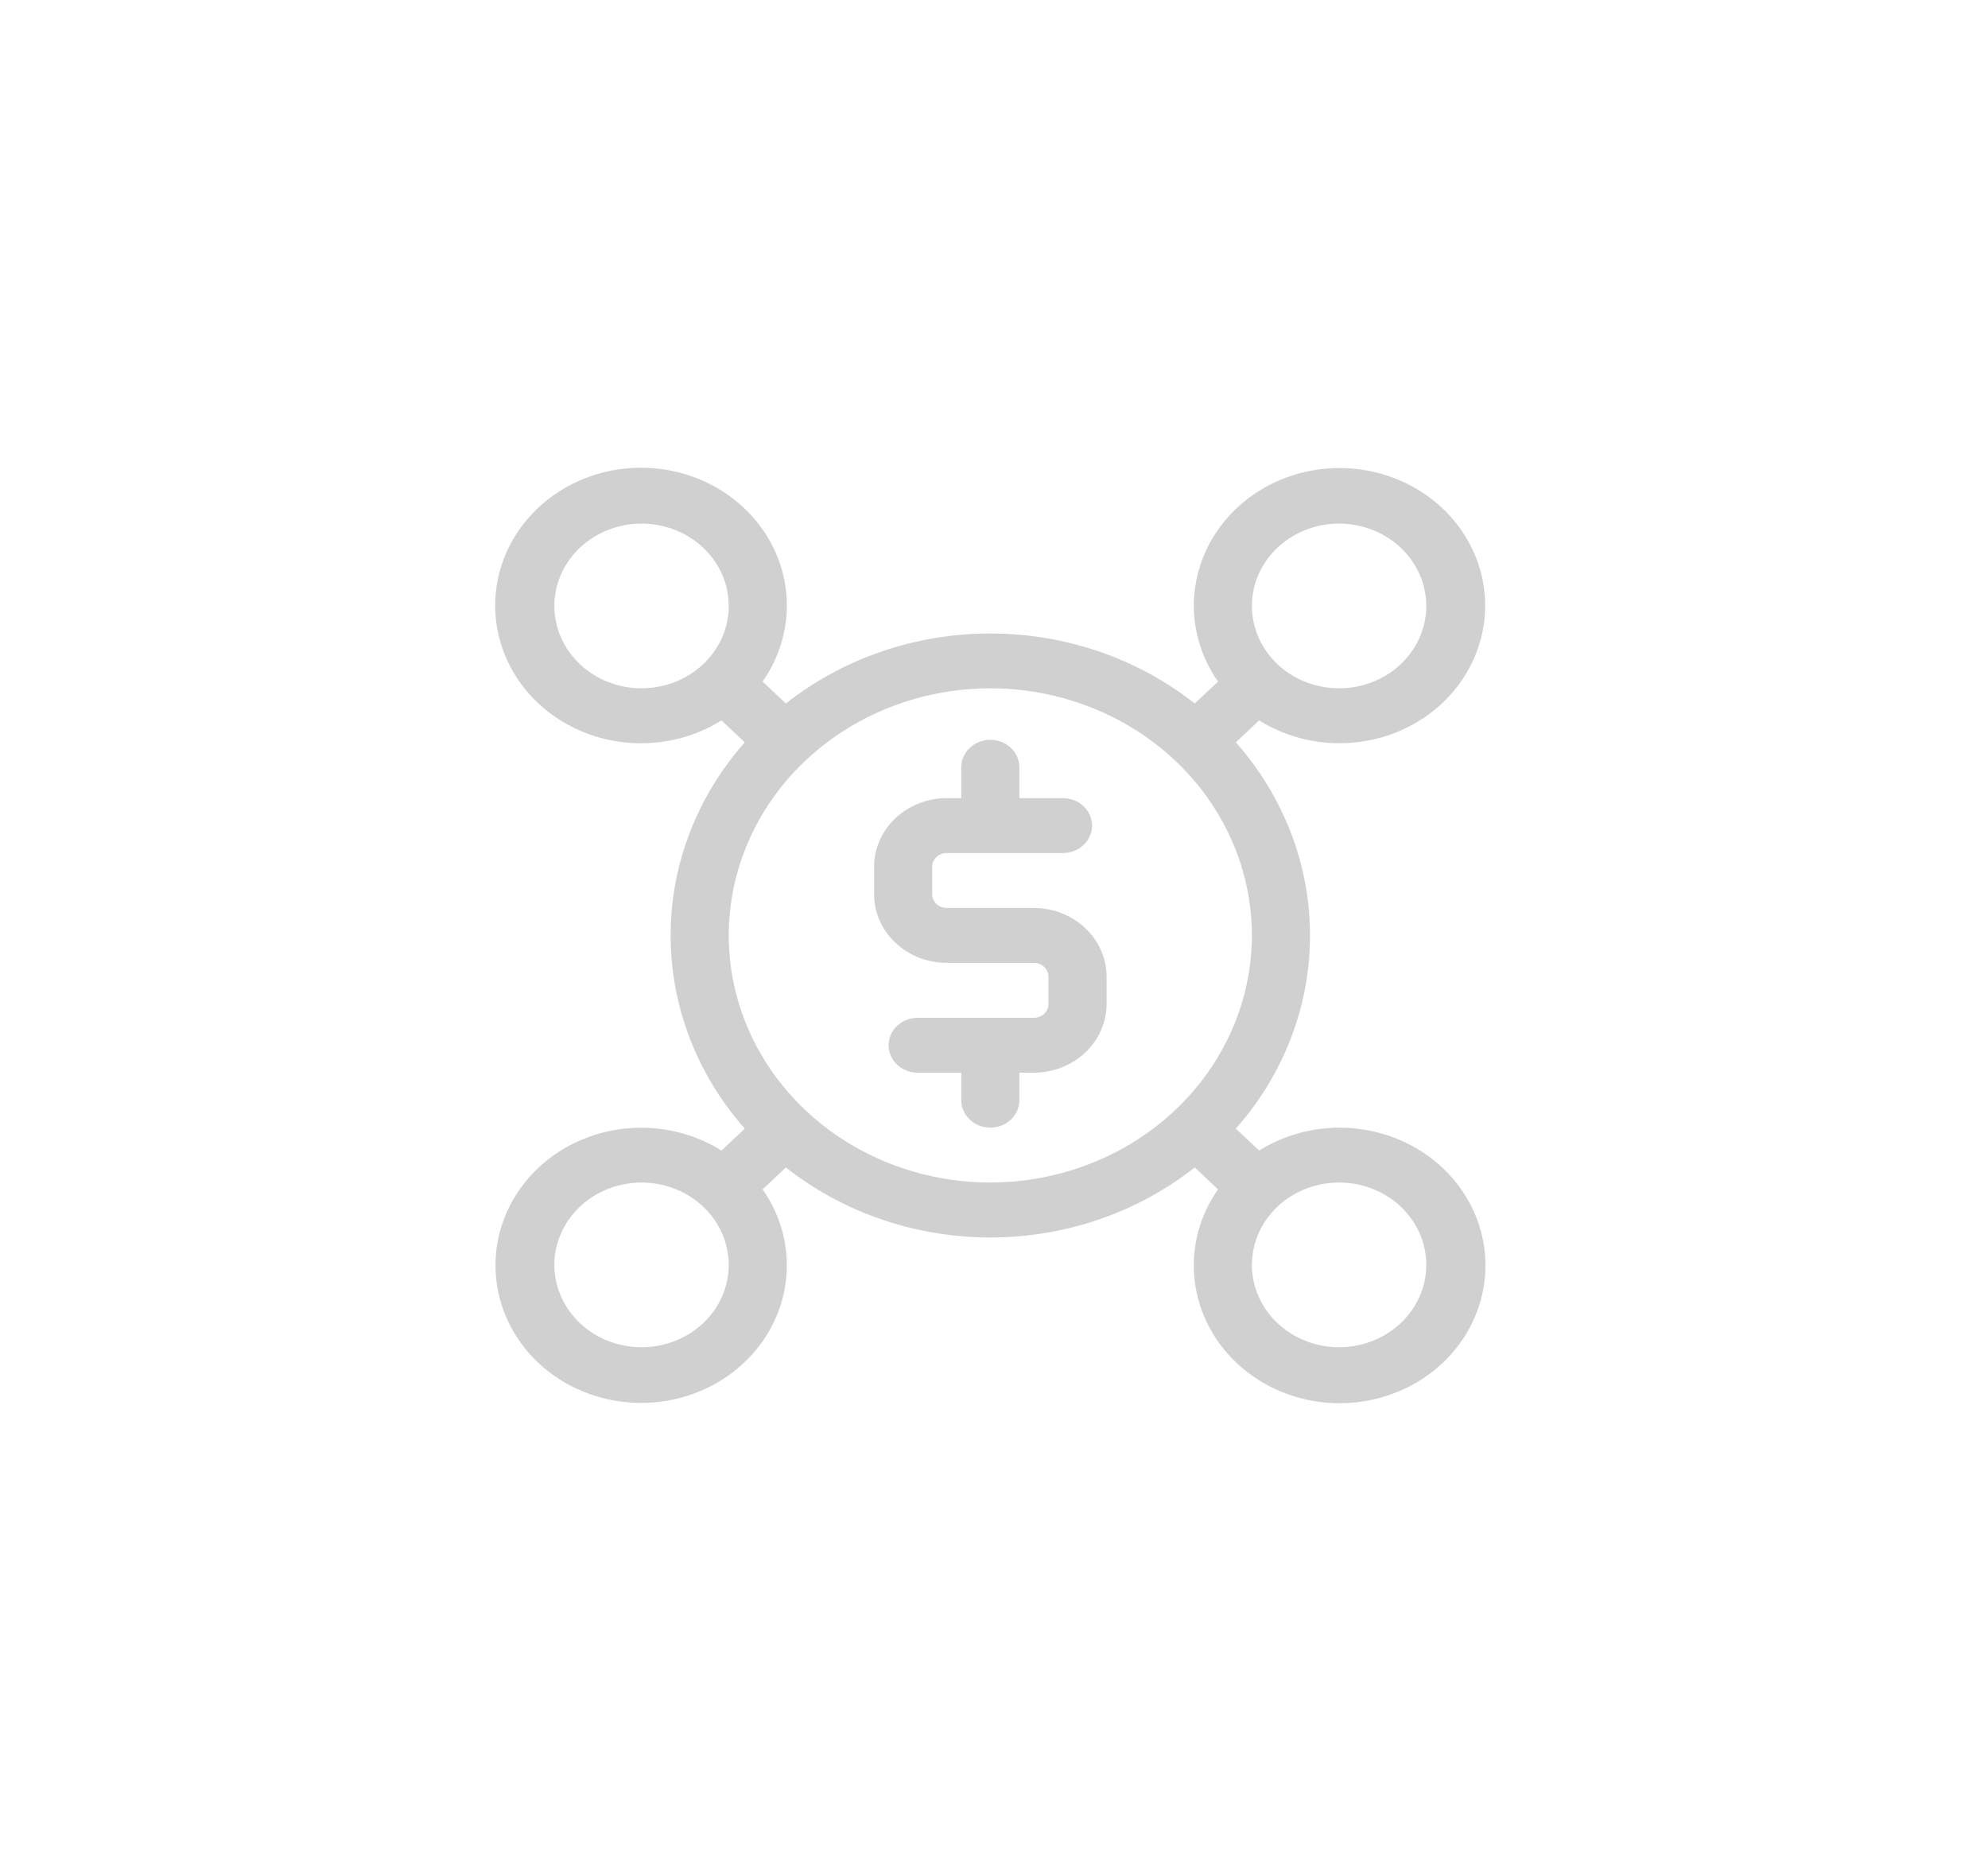 <svg width="51" height="48" viewBox="0 0 51 48" fill="none" xmlns="http://www.w3.org/2000/svg">
<path d="M28.388 25.055V25.76C28.387 26.226 28.191 26.674 27.841 27.004C27.492 27.334 27.018 27.52 26.524 27.52H26.151V28.225C26.151 28.412 26.073 28.591 25.933 28.723C25.793 28.855 25.603 28.929 25.406 28.929C25.208 28.929 25.018 28.855 24.878 28.723C24.738 28.591 24.66 28.412 24.66 28.225V27.52H23.541C23.344 27.52 23.154 27.446 23.014 27.314C22.875 27.182 22.796 27.003 22.796 26.816C22.796 26.629 22.875 26.45 23.014 26.318C23.154 26.186 23.344 26.112 23.541 26.112H26.524C26.623 26.112 26.718 26.075 26.788 26.009C26.858 25.942 26.897 25.853 26.897 25.76V25.055C26.897 24.962 26.858 24.872 26.788 24.806C26.718 24.74 26.623 24.703 26.524 24.703H24.287C23.793 24.702 23.319 24.517 22.97 24.186C22.62 23.856 22.424 23.409 22.423 22.942V22.238C22.424 21.771 22.62 21.323 22.97 20.993C23.319 20.663 23.793 20.477 24.287 20.477H24.66V19.685C24.66 19.498 24.738 19.319 24.878 19.187C25.018 19.055 25.208 18.98 25.406 18.98C25.603 18.98 25.793 19.055 25.933 19.187C26.073 19.319 26.151 19.498 26.151 19.685V20.477H27.27C27.467 20.477 27.657 20.551 27.797 20.683C27.937 20.815 28.015 20.994 28.015 21.181C28.015 21.368 27.937 21.547 27.797 21.679C27.657 21.811 27.467 21.885 27.27 21.885H24.287C24.188 21.885 24.093 21.922 24.023 21.989C23.954 22.055 23.914 22.144 23.914 22.238V22.942C23.914 23.035 23.954 23.125 24.023 23.191C24.093 23.257 24.188 23.294 24.287 23.294H26.524C27.018 23.295 27.492 23.481 27.841 23.811C28.191 24.141 28.387 24.588 28.388 25.055ZM32.301 18.482L31.704 19.045C32.934 20.435 33.607 22.189 33.607 24C33.607 25.811 32.934 27.565 31.704 28.955L32.301 29.518C33.074 29.035 34.01 28.839 34.927 28.971C35.844 29.102 36.677 29.55 37.264 30.229C37.851 30.907 38.15 31.767 38.103 32.643C38.057 33.518 37.668 34.345 37.012 34.965C36.356 35.584 35.48 35.952 34.554 35.996C33.628 36.039 32.717 35.757 31.999 35.202C31.281 34.648 30.806 33.861 30.667 32.995C30.528 32.129 30.735 31.245 31.247 30.514L30.65 29.951C29.179 31.112 27.323 31.748 25.406 31.748C23.488 31.748 21.632 31.112 20.161 29.951L19.564 30.514C20.076 31.244 20.282 32.127 20.143 32.992C20.004 33.857 19.529 34.643 18.812 35.196C18.095 35.75 17.185 36.032 16.26 35.988C15.335 35.944 14.46 35.577 13.805 34.959C13.15 34.34 12.762 33.514 12.716 32.639C12.669 31.766 12.968 30.907 13.554 30.229C14.14 29.551 14.971 29.103 15.887 28.972C16.803 28.841 17.738 29.035 18.51 29.518L19.107 28.955C17.877 27.565 17.204 25.811 17.204 24C17.204 22.189 17.877 20.435 19.107 19.045L18.51 18.482C17.737 18.965 16.801 19.161 15.884 19.029C14.967 18.898 14.134 18.45 13.547 17.771C12.96 17.093 12.661 16.233 12.708 15.357C12.754 14.482 13.143 13.655 13.799 13.035C14.455 12.416 15.331 12.048 16.257 12.004C17.183 11.96 18.094 12.243 18.812 12.798C19.53 13.352 20.005 14.139 20.144 15.005C20.283 15.871 20.076 16.755 19.564 17.486L20.161 18.049C21.632 16.888 23.488 16.252 25.406 16.252C27.323 16.252 29.179 16.888 30.65 18.049L31.247 17.486C30.736 16.756 30.529 15.873 30.669 15.008C30.808 14.143 31.282 13.357 31.999 12.804C32.716 12.25 33.626 11.968 34.551 12.012C35.476 12.056 36.351 12.423 37.006 13.041C37.661 13.66 38.049 14.486 38.096 15.361C38.142 16.234 37.843 17.093 37.257 17.771C36.671 18.449 35.84 18.897 34.924 19.028C34.008 19.159 33.074 18.965 32.301 18.482ZM32.116 15.546C32.116 15.964 32.247 16.372 32.493 16.72C32.739 17.067 33.088 17.338 33.497 17.498C33.906 17.658 34.355 17.7 34.789 17.619C35.223 17.537 35.622 17.336 35.935 17.04C36.248 16.745 36.461 16.368 36.547 15.958C36.633 15.548 36.589 15.123 36.42 14.737C36.25 14.351 35.964 14.021 35.596 13.789C35.228 13.557 34.795 13.433 34.353 13.433C33.76 13.433 33.191 13.655 32.771 14.052C32.352 14.448 32.116 14.986 32.116 15.546ZM16.458 17.659C16.901 17.659 17.333 17.535 17.701 17.303C18.069 17.071 18.355 16.741 18.525 16.355C18.694 15.969 18.738 15.544 18.652 15.134C18.566 14.724 18.353 14.347 18.04 14.052C17.727 13.756 17.328 13.555 16.895 13.473C16.461 13.392 16.011 13.434 15.602 13.594C15.193 13.754 14.844 14.024 14.598 14.372C14.352 14.72 14.221 15.128 14.221 15.546C14.221 16.106 14.457 16.644 14.877 17.04C15.296 17.436 15.865 17.659 16.458 17.659ZM18.695 32.451C18.695 32.033 18.564 31.625 18.318 31.277C18.072 30.93 17.723 30.659 17.314 30.499C16.905 30.339 16.456 30.297 16.022 30.379C15.588 30.46 15.189 30.662 14.877 30.957C14.564 31.253 14.351 31.629 14.264 32.039C14.178 32.449 14.222 32.874 14.392 33.26C14.561 33.646 14.848 33.976 15.215 34.208C15.583 34.44 16.016 34.564 16.458 34.564C17.051 34.564 17.62 34.342 18.04 33.945C18.459 33.549 18.695 33.012 18.695 32.451ZM34.353 30.338C33.911 30.338 33.478 30.462 33.11 30.694C32.742 30.926 32.456 31.256 32.286 31.643C32.117 32.029 32.073 32.454 32.159 32.864C32.245 33.273 32.459 33.65 32.771 33.945C33.084 34.241 33.483 34.442 33.917 34.524C34.35 34.605 34.8 34.563 35.209 34.404C35.618 34.244 35.967 33.973 36.213 33.625C36.459 33.278 36.59 32.869 36.59 32.451C36.59 31.891 36.354 31.353 35.935 30.957C35.515 30.561 34.946 30.338 34.353 30.338ZM32.116 23.999C32.116 22.745 31.723 21.519 30.985 20.477C30.248 19.434 29.2 18.622 27.974 18.142C26.747 17.662 25.398 17.536 24.096 17.781C22.795 18.026 21.599 18.629 20.66 19.516C19.722 20.402 19.083 21.532 18.824 22.762C18.565 23.992 18.698 25.266 19.206 26.425C19.714 27.583 20.574 28.573 21.677 29.27C22.781 29.966 24.078 30.338 25.406 30.338C27.185 30.336 28.89 29.668 30.148 28.479C31.407 27.291 32.114 25.679 32.116 23.999Z" fill="#D0D0D0"/>
</svg>
